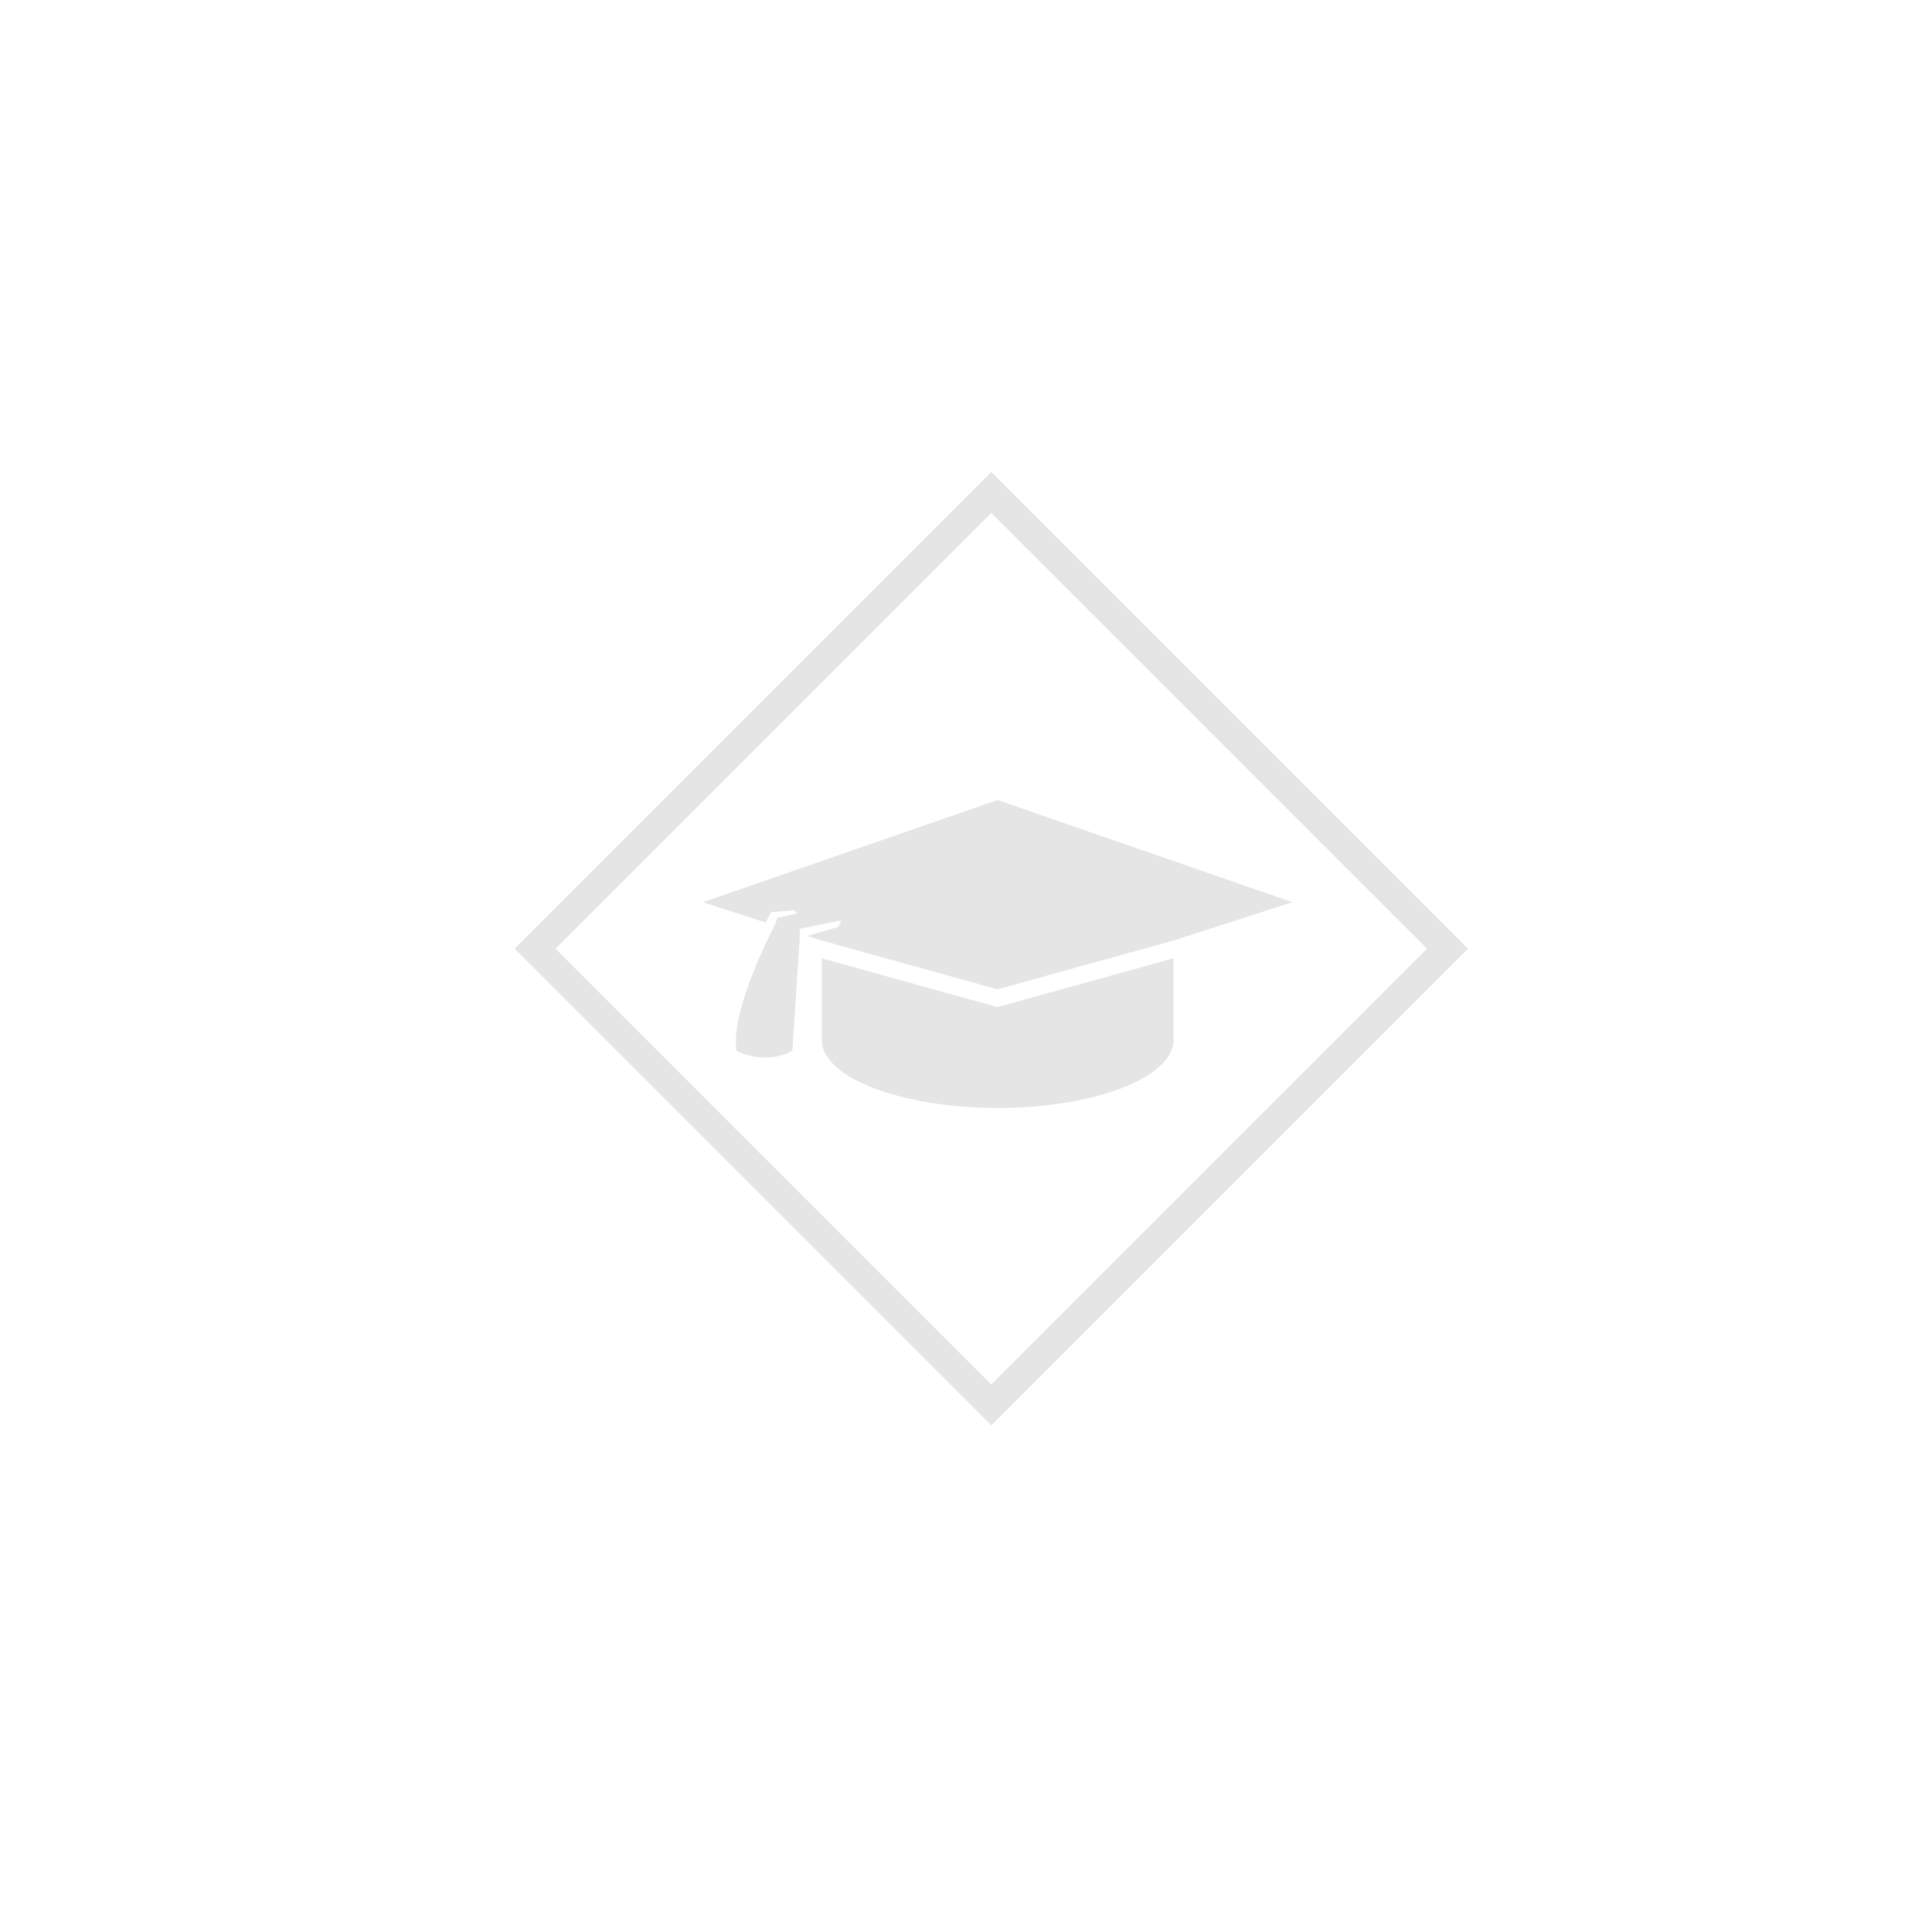 <?xml version="1.0" encoding="utf-8"?>
<!-- Generator: Adobe Illustrator 16.0.0, SVG Export Plug-In . SVG Version: 6.00 Build 0)  -->
<!DOCTYPE svg PUBLIC "-//W3C//DTD SVG 1.1//EN" "http://www.w3.org/Graphics/SVG/1.1/DTD/svg11.dtd">
<svg version="1.1" id="Warstwa_1" xmlns="http://www.w3.org/2000/svg" xmlns:xlink="http://www.w3.org/1999/xlink" x="0px" y="0px"
	 width="50px" height="50px" viewBox="0 0 50 50" enable-background="new 0 0 50 50" xml:space="preserve">
<g>
	<g>
		<path fill="#E5E5E5" d="M25.816,26.063l-4.55-1.262v1.24v0.868c0,0.974,2.039,1.765,4.554,1.765c2.514,0,4.553-0.791,4.553-1.765
			c0-0.009-0.004-0.015-0.004-0.024v-2.084L25.816,26.063z"/>
		<path fill="#E5E5E5" d="M18.189,23.35l1.626,0.523l0.139-0.267l0.597-0.046l0.084,0.08l-0.512,0.11l-0.075,0.199
			c0,0-1.157,2.182-0.987,3.248c0,0,0.723,0.387,1.445,0l0.191-2.917v-0.243l1.076-0.219l-0.075,0.169l-0.802,0.235l0.37,0.119
			l4.55,1.263l4.553-1.263l3.078-0.992l-7.631-2.644L18.189,23.35z"/>
	</g>
</g>
<rect x="17.302" y="16.197" transform="matrix(-0.707 -0.707 0.707 -0.707 26.436 60.043)" fill="none" stroke="#E5E5E5" stroke-width="0.75" stroke-miterlimit="10" width="16.701" height="16.7"/>
</svg>
